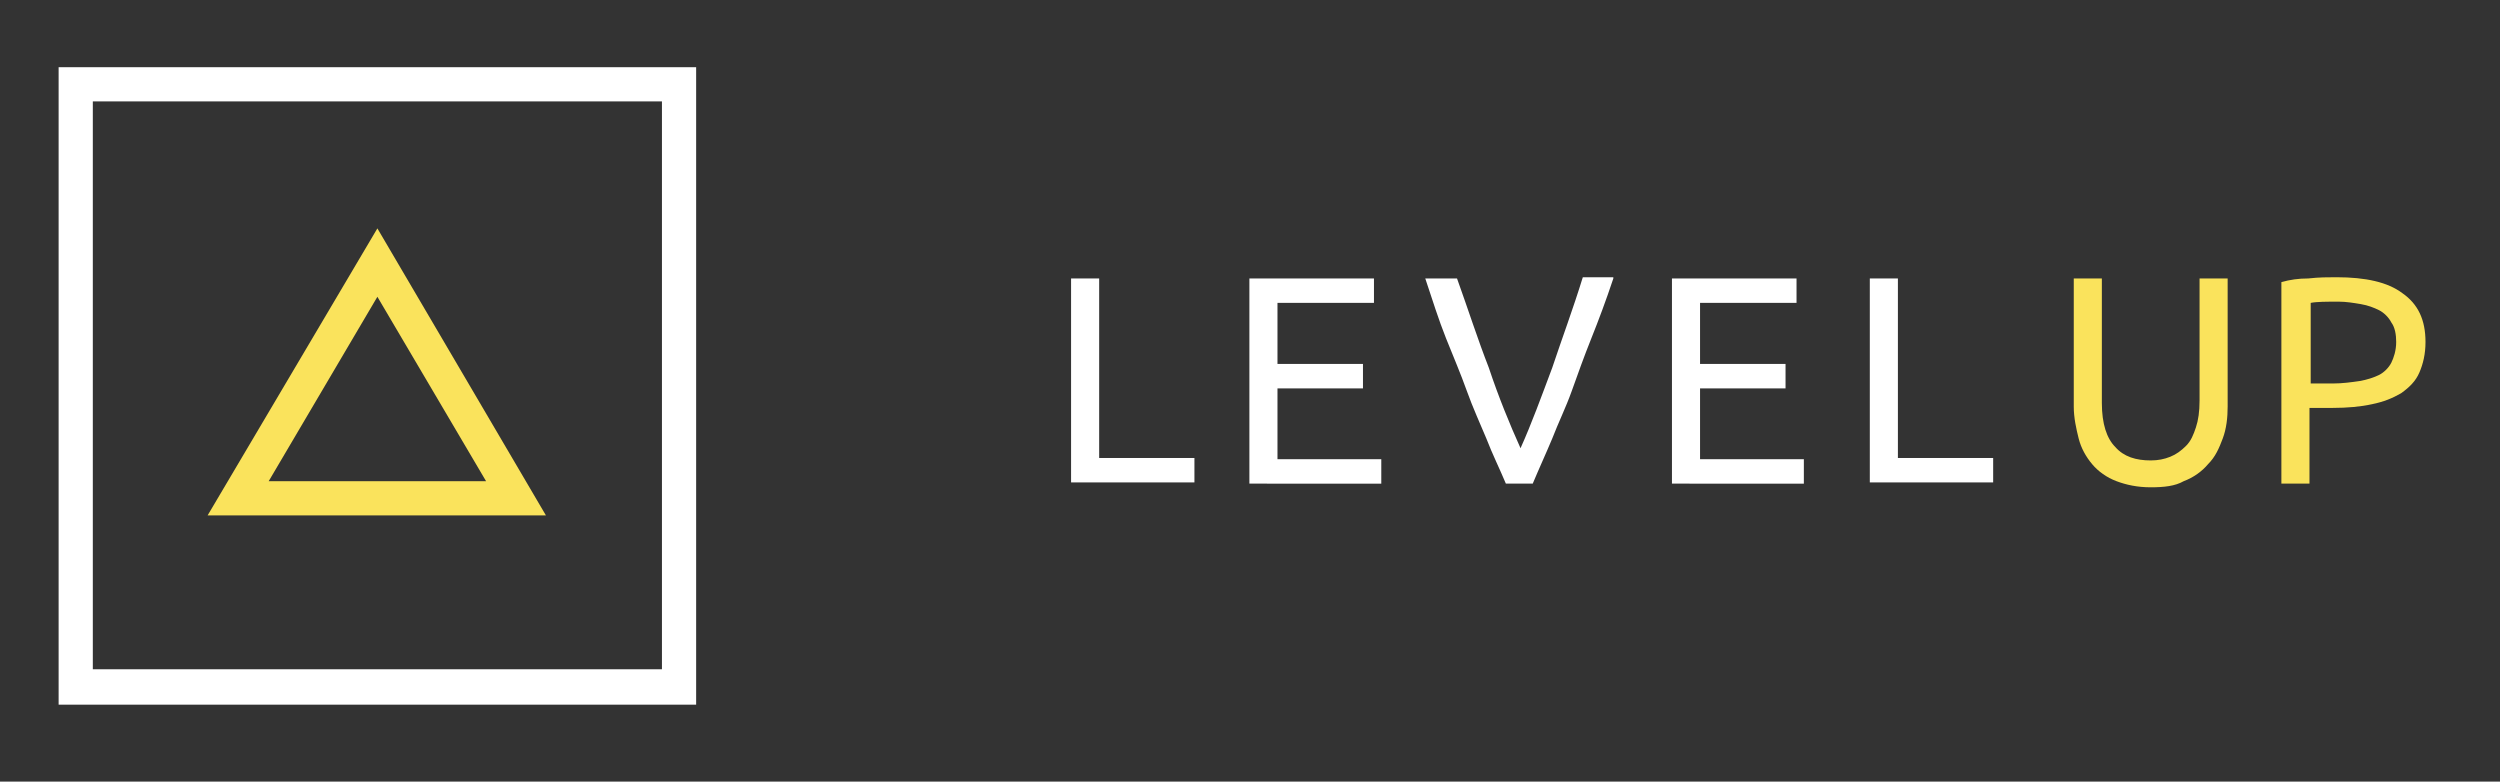 <?xml version="1.0" encoding="utf-8"?>
<!-- Generator: Adobe Illustrator 18.0.0, SVG Export Plug-In . SVG Version: 6.00 Build 0)  -->
<!DOCTYPE svg PUBLIC "-//W3C//DTD SVG 1.1//EN" "http://www.w3.org/Graphics/SVG/1.1/DTD/svg11.dtd">
<svg version="1.1" id="Layer_1" xmlns="http://www.w3.org/2000/svg" xmlns:xlink="http://www.w3.org/1999/xlink" x="0px" y="0px"
	 viewBox="0 0 204.7 64" enable-background="new 0 0 204.7 64" xml:space="preserve">
<rect x="0" y="0" width="204.7" height="64" fill="#333333" stroke="none"/>
<g>
	<g>
		<path fill="#FFFFFF" d="M54.2,8.3v46.5H7.6V8.3H54.2 M57,5.5H4.8v52.2H57V5.5L57,5.5z"/>
	</g>
</g>
<path fill="#FFFFFF" d="M97.8,37.5v2H87.7V22.8H90v14.7H97.8z"/>
<path fill="#FFFFFF" d="M102.3,39.6V22.8h10.2v2h-7.9v5h7v2h-7v5.8h8.5v2H102.3z"/>
<path fill="#FFFFFF" d="M132.1,22.8c-0.6,1.8-1.2,3.4-1.8,4.9c-0.6,1.5-1.1,2.9-1.6,4.3c-0.5,1.4-1.1,2.6-1.6,3.9
	c-0.5,1.2-1.1,2.5-1.6,3.7h-2.2c-0.5-1.2-1.1-2.4-1.6-3.7c-0.5-1.2-1.1-2.5-1.6-3.9c-0.5-1.4-1.1-2.8-1.7-4.3
	c-0.6-1.5-1.1-3.1-1.7-4.9h2.6c0.9,2.5,1.7,5,2.6,7.3c0.8,2.4,1.7,4.6,2.6,6.6c0.9-2,1.7-4.2,2.6-6.6c0.8-2.4,1.7-4.8,2.5-7.4H132.1
	z"/>
<path fill="#FFFFFF" d="M136.9,39.6V22.8h10.2v2h-7.9v5h7v2h-7v5.8h8.5v2H136.9z"/>
<path fill="#FFFFFF" d="M163.2,37.5v2h-10.1V22.8h2.3v14.7H163.2z"/>
<path fill="#FAE35C" d="M176.1,39.9c-1.1,0-2-0.2-2.8-0.5c-0.8-0.3-1.5-0.8-2-1.4c-0.5-0.6-0.9-1.3-1.1-2.1
	c-0.2-0.8-0.4-1.7-0.4-2.6V22.8h2.3v10.2c0,1.7,0.4,2.9,1.1,3.6c0.7,0.8,1.7,1.1,2.9,1.1c0.6,0,1.1-0.1,1.6-0.3
	c0.5-0.2,0.9-0.5,1.3-0.9c0.4-0.4,0.6-0.9,0.8-1.5c0.2-0.6,0.3-1.3,0.3-2.2V22.8h2.3v10.5c0,0.9-0.1,1.8-0.4,2.6
	c-0.3,0.8-0.6,1.5-1.2,2.1c-0.5,0.6-1.2,1.1-2,1.4C178.1,39.8,177.2,39.9,176.1,39.9z"/>
<path fill="#FAE35C" d="M191.3,22.7c2.4,0,4.2,0.4,5.4,1.3c1.3,0.9,1.9,2.2,1.9,4c0,1-0.2,1.8-0.5,2.5c-0.3,0.7-0.8,1.2-1.5,1.7
	c-0.7,0.4-1.4,0.7-2.4,0.9c-0.9,0.2-2,0.3-3.2,0.3h-1.9v6.2h-2.3V23.1c0.7-0.2,1.4-0.3,2.2-0.3C189.9,22.7,190.6,22.7,191.3,22.7z
	 M191.5,24.7c-1,0-1.8,0-2.3,0.1v6.6h1.8c0.8,0,1.5-0.1,2.2-0.2c0.6-0.1,1.2-0.3,1.6-0.5c0.4-0.2,0.8-0.6,1-1c0.2-0.4,0.4-1,0.4-1.7
	c0-0.6-0.1-1.2-0.4-1.6c-0.2-0.4-0.6-0.8-1-1c-0.4-0.2-0.9-0.4-1.5-0.5C192.7,24.8,192.1,24.7,191.5,24.7z"/>
<g>
	<g>
		<path fill="#FAE35C" d="M30.9,24.3l8.9,15.1H31h-0.3H22L30.9,24.3 M30.9,18.7L17,42.2h13.7H31h13.7L30.9,18.7L30.9,18.7z"/>
	</g>
</g>
</svg>

